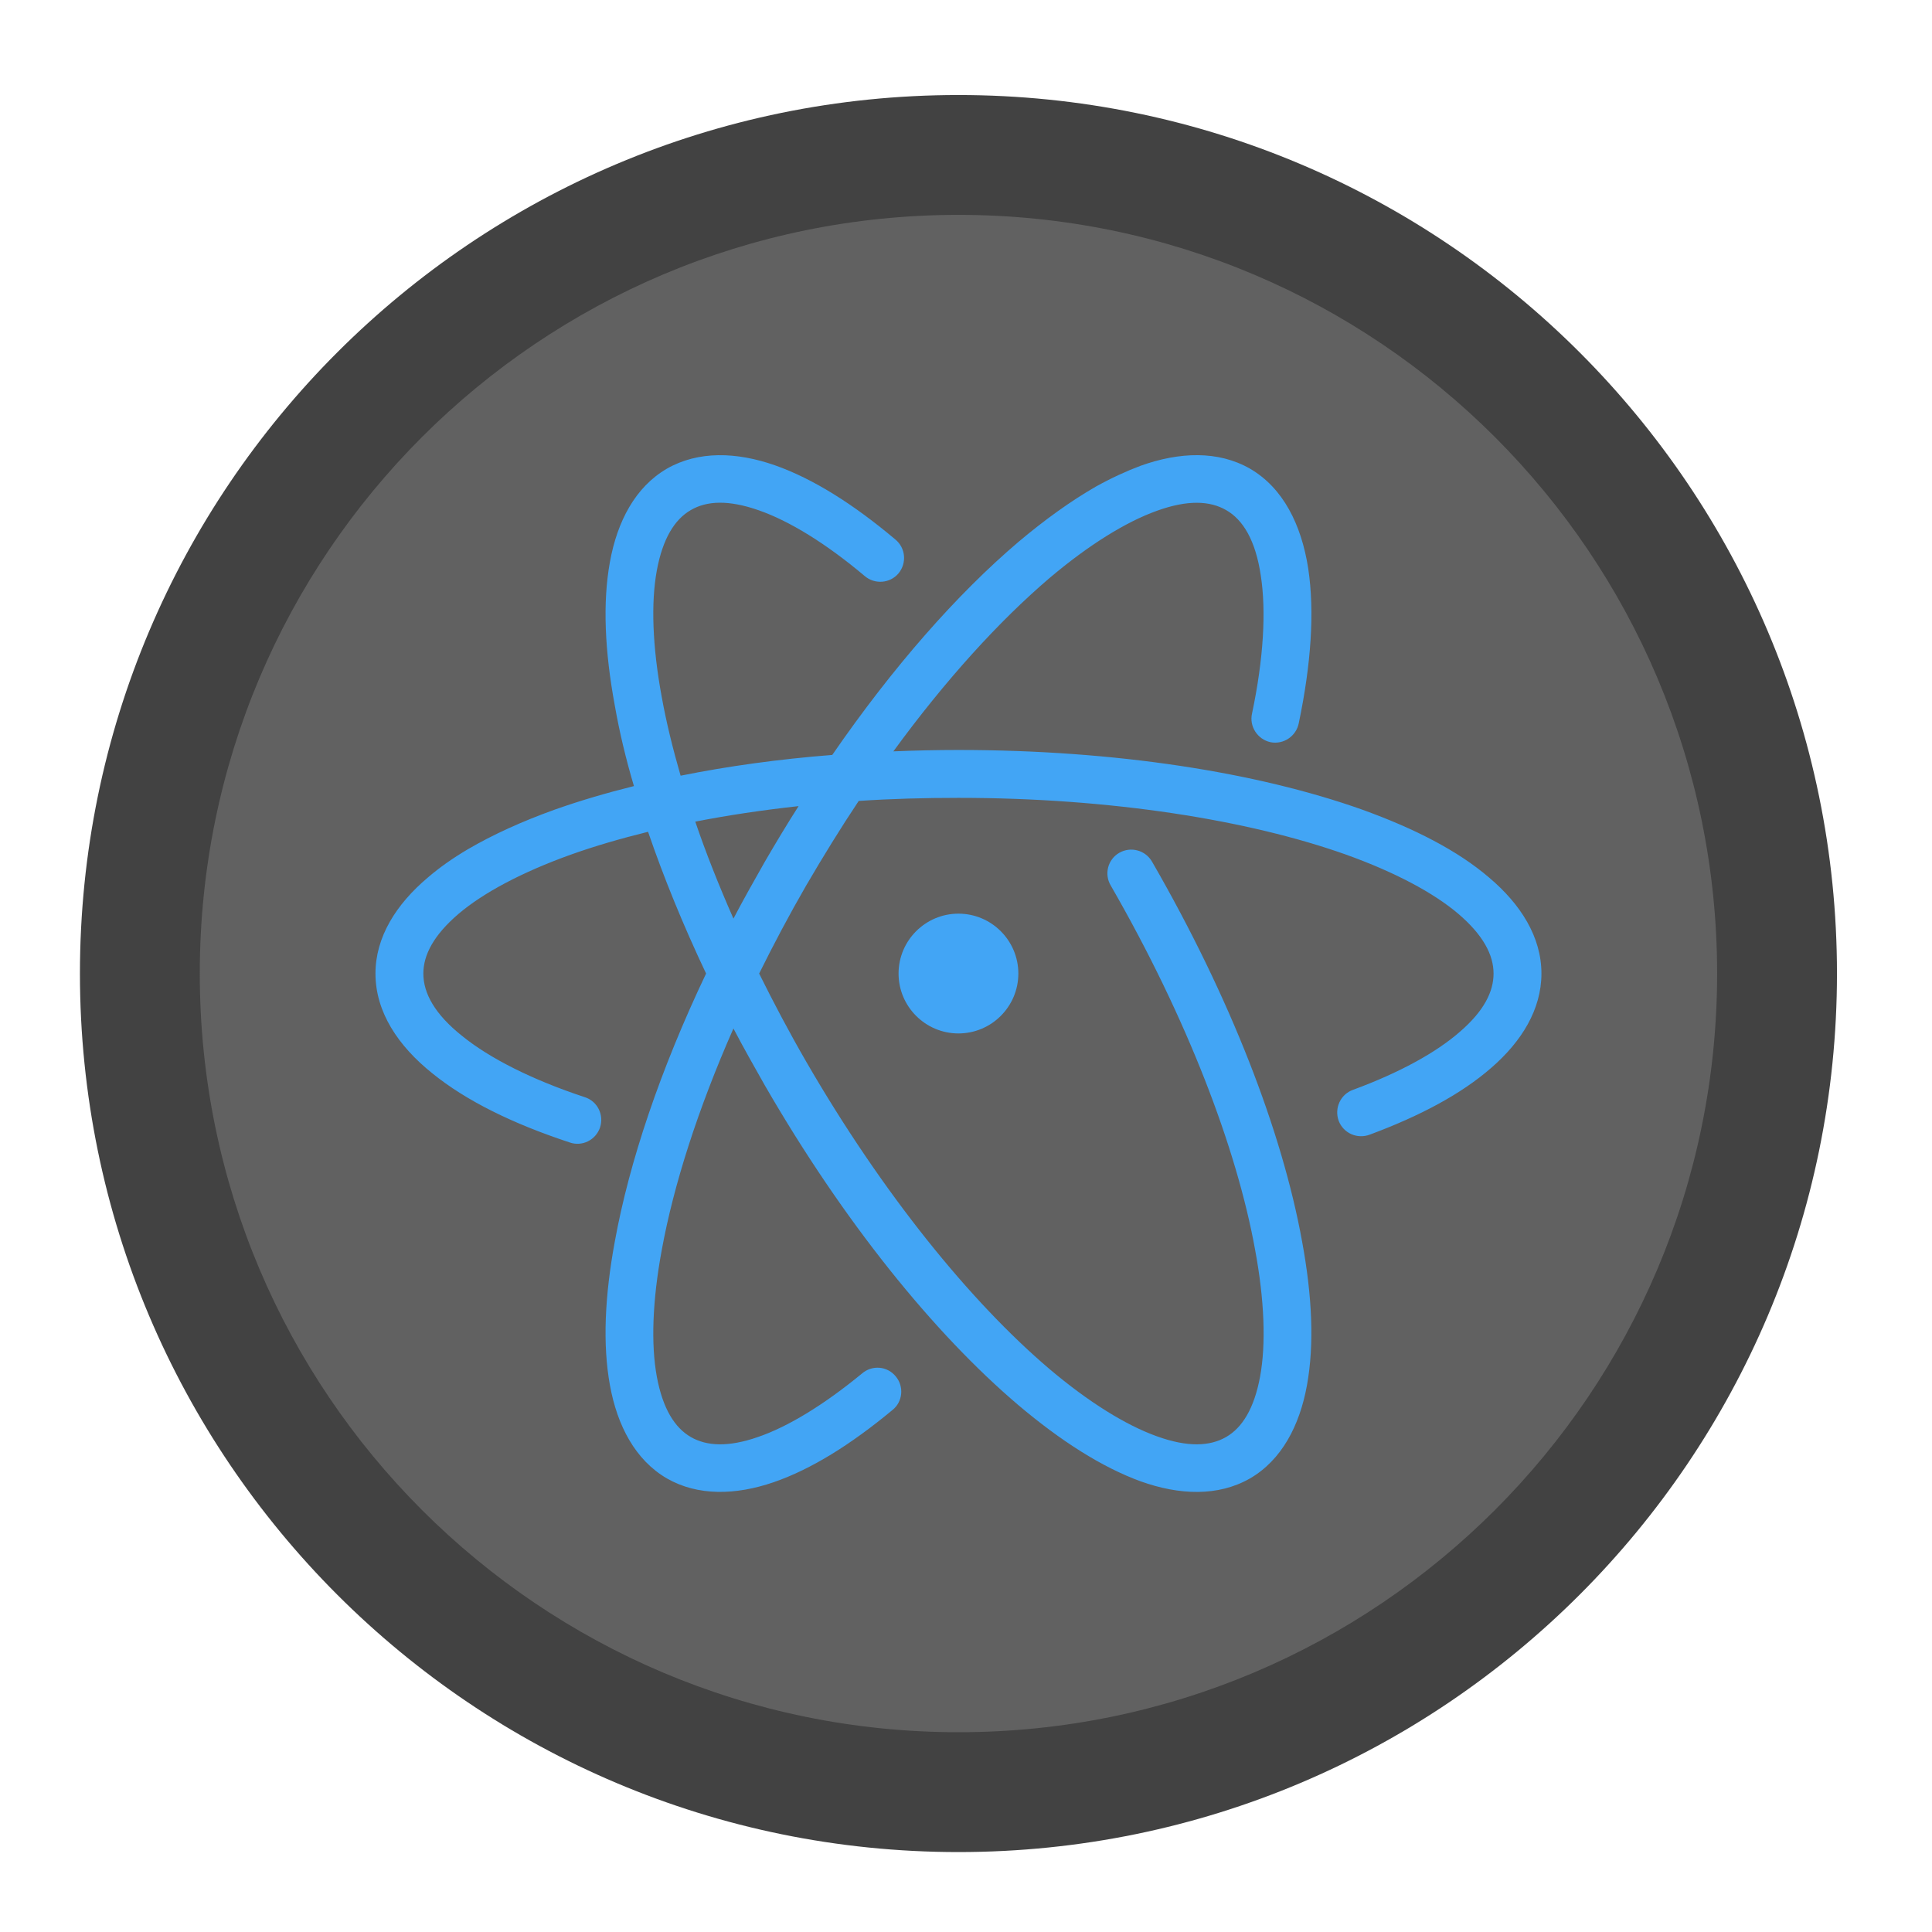 <?xml version="1.0" encoding="UTF-8"?>
<svg xmlns="http://www.w3.org/2000/svg" xmlns:xlink="http://www.w3.org/1999/xlink" width="32px" height="32px" viewBox="0 0 32 32" version="1.1">
<g id="surface1">
<path style=" stroke:none;fill-rule:nonzero;fill:rgb(25.882%,25.882%,25.882%);fill-opacity:1;" d="M 15.875 1.574 C 23.91 1.574 30.426 8.09 30.426 16.125 C 30.426 24.16 23.91 30.676 15.875 30.676 C 7.84 30.676 1.324 24.16 1.324 16.125 C 1.324 8.09 7.84 1.574 15.875 1.574 Z M 15.875 1.574 "/>
<path style=" stroke:none;fill-rule:nonzero;fill:rgb(38.039%,38.039%,38.039%);fill-opacity:1;" d="M 15.875 3.559 C 22.816 3.559 28.441 9.184 28.441 16.125 C 28.441 23.066 22.816 28.691 15.875 28.691 C 8.934 28.691 3.309 23.066 3.309 16.125 C 3.309 9.184 8.934 3.559 15.875 3.559 Z M 15.875 3.559 "/>
<path style=" stroke:none;fill-rule:nonzero;fill:rgb(25.882%,64.706%,96.078%);fill-opacity:1;" d="M 11.047 7.762 C 10.523 8.066 10.223 8.637 10.102 9.309 C 9.98 9.98 10.016 10.785 10.184 11.691 C 10.258 12.113 10.363 12.559 10.5 13.02 C 10.031 13.137 9.594 13.266 9.188 13.41 C 8.645 13.605 8.164 13.824 7.75 14.066 C 7.504 14.211 7.281 14.367 7.086 14.535 C 6.562 14.977 6.219 15.52 6.219 16.125 C 6.219 16.762 6.594 17.324 7.16 17.777 C 7.723 18.234 8.496 18.613 9.434 18.922 C 9.641 18.996 9.867 18.883 9.938 18.676 C 10.008 18.465 9.895 18.238 9.684 18.172 C 8.809 17.883 8.109 17.527 7.656 17.16 C 7.199 16.797 7.012 16.449 7.012 16.125 C 7.012 15.816 7.184 15.488 7.594 15.137 C 8.008 14.785 8.648 14.445 9.453 14.156 C 9.844 14.016 10.273 13.891 10.734 13.777 C 10.992 14.531 11.312 15.316 11.695 16.125 C 10.934 17.723 10.422 19.25 10.184 20.559 C 10.016 21.465 9.98 22.27 10.102 22.941 C 10.223 23.613 10.523 24.184 11.047 24.488 C 11.559 24.781 12.184 24.766 12.812 24.551 C 13.438 24.336 14.098 23.922 14.781 23.355 C 14.953 23.219 14.977 22.965 14.836 22.797 C 14.695 22.625 14.445 22.605 14.277 22.75 C 13.641 23.273 13.047 23.633 12.555 23.801 C 12.062 23.973 11.703 23.953 11.441 23.801 C 11.176 23.648 10.977 23.332 10.879 22.801 C 10.781 22.27 10.805 21.543 10.961 20.703 C 11.156 19.633 11.559 18.371 12.148 17.035 C 12.312 17.348 12.488 17.66 12.668 17.977 C 13.969 20.23 15.465 22.082 16.867 23.273 C 17.57 23.867 18.25 24.301 18.891 24.535 C 19.535 24.766 20.176 24.789 20.703 24.488 C 21.227 24.184 21.527 23.613 21.648 22.941 C 21.77 22.27 21.734 21.465 21.566 20.559 C 21.238 18.75 20.383 16.527 19.082 14.273 C 18.973 14.082 18.73 14.016 18.539 14.125 C 18.348 14.234 18.285 14.48 18.398 14.668 C 19.66 16.859 20.484 19.016 20.789 20.703 C 20.945 21.543 20.969 22.27 20.871 22.801 C 20.773 23.332 20.574 23.648 20.309 23.801 C 20.039 23.957 19.668 23.973 19.16 23.789 C 18.648 23.605 18.035 23.227 17.379 22.672 C 16.074 21.562 14.617 19.77 13.352 17.582 C 13.07 17.094 12.812 16.605 12.574 16.125 C 12.812 15.645 13.07 15.156 13.352 14.668 C 13.637 14.18 13.926 13.711 14.223 13.266 C 14.758 13.23 15.312 13.215 15.875 13.215 C 18.402 13.215 20.684 13.582 22.297 14.156 C 23.102 14.445 23.742 14.785 24.156 15.137 C 24.566 15.488 24.738 15.816 24.738 16.125 C 24.738 16.426 24.578 16.746 24.184 17.086 C 23.793 17.43 23.184 17.766 22.41 18.051 C 22.203 18.125 22.098 18.355 22.172 18.562 C 22.25 18.77 22.48 18.871 22.688 18.793 C 23.52 18.484 24.203 18.121 24.703 17.684 C 25.203 17.25 25.531 16.719 25.531 16.125 C 25.531 15.52 25.188 14.977 24.664 14.535 C 24.145 14.09 23.43 13.723 22.562 13.41 C 20.828 12.793 18.477 12.422 15.875 12.422 C 15.512 12.422 15.152 12.43 14.797 12.445 C 15.66 11.262 16.551 10.285 17.379 9.578 C 18.035 9.023 18.648 8.645 19.16 8.461 C 19.668 8.277 20.039 8.293 20.309 8.449 C 20.59 8.609 20.797 8.953 20.883 9.535 C 20.973 10.117 20.93 10.906 20.738 11.816 C 20.688 12.031 20.828 12.246 21.043 12.293 C 21.258 12.336 21.469 12.195 21.512 11.977 C 21.715 11.004 21.777 10.137 21.668 9.414 C 21.555 8.691 21.254 8.082 20.703 7.762 C 20.176 7.461 19.535 7.484 18.891 7.715 C 18.652 7.805 18.406 7.918 18.152 8.059 C 17.738 8.297 17.309 8.605 16.867 8.977 C 15.852 9.84 14.789 11.047 13.785 12.504 C 12.895 12.574 12.051 12.691 11.273 12.848 C 11.141 12.391 11.035 11.957 10.961 11.547 C 10.805 10.707 10.781 9.98 10.879 9.449 C 10.977 8.918 11.176 8.602 11.441 8.449 C 11.707 8.293 12.07 8.277 12.57 8.453 C 13.074 8.629 13.68 9 14.32 9.539 C 14.488 9.684 14.742 9.664 14.883 9.496 C 15.023 9.324 15 9.074 14.828 8.934 C 14.137 8.352 13.469 7.93 12.836 7.707 C 12.199 7.484 11.566 7.465 11.047 7.762 Z M 11.516 13.609 C 12.051 13.504 12.625 13.418 13.227 13.352 C 13.035 13.652 12.852 13.957 12.668 14.273 C 12.488 14.59 12.312 14.902 12.148 15.215 C 11.906 14.664 11.691 14.125 11.516 13.609 Z M 11.516 13.609 "/>
<path style=" stroke:none;fill-rule:nonzero;fill:rgb(25.882%,64.706%,96.078%);fill-opacity:1;" d="M 15.875 15.133 C 16.422 15.133 16.867 15.578 16.867 16.125 C 16.867 16.672 16.422 17.117 15.875 17.117 C 15.328 17.117 14.883 16.672 14.883 16.125 C 14.883 15.578 15.328 15.133 15.875 15.133 Z M 15.875 15.133 "/>
</g>
</svg>
